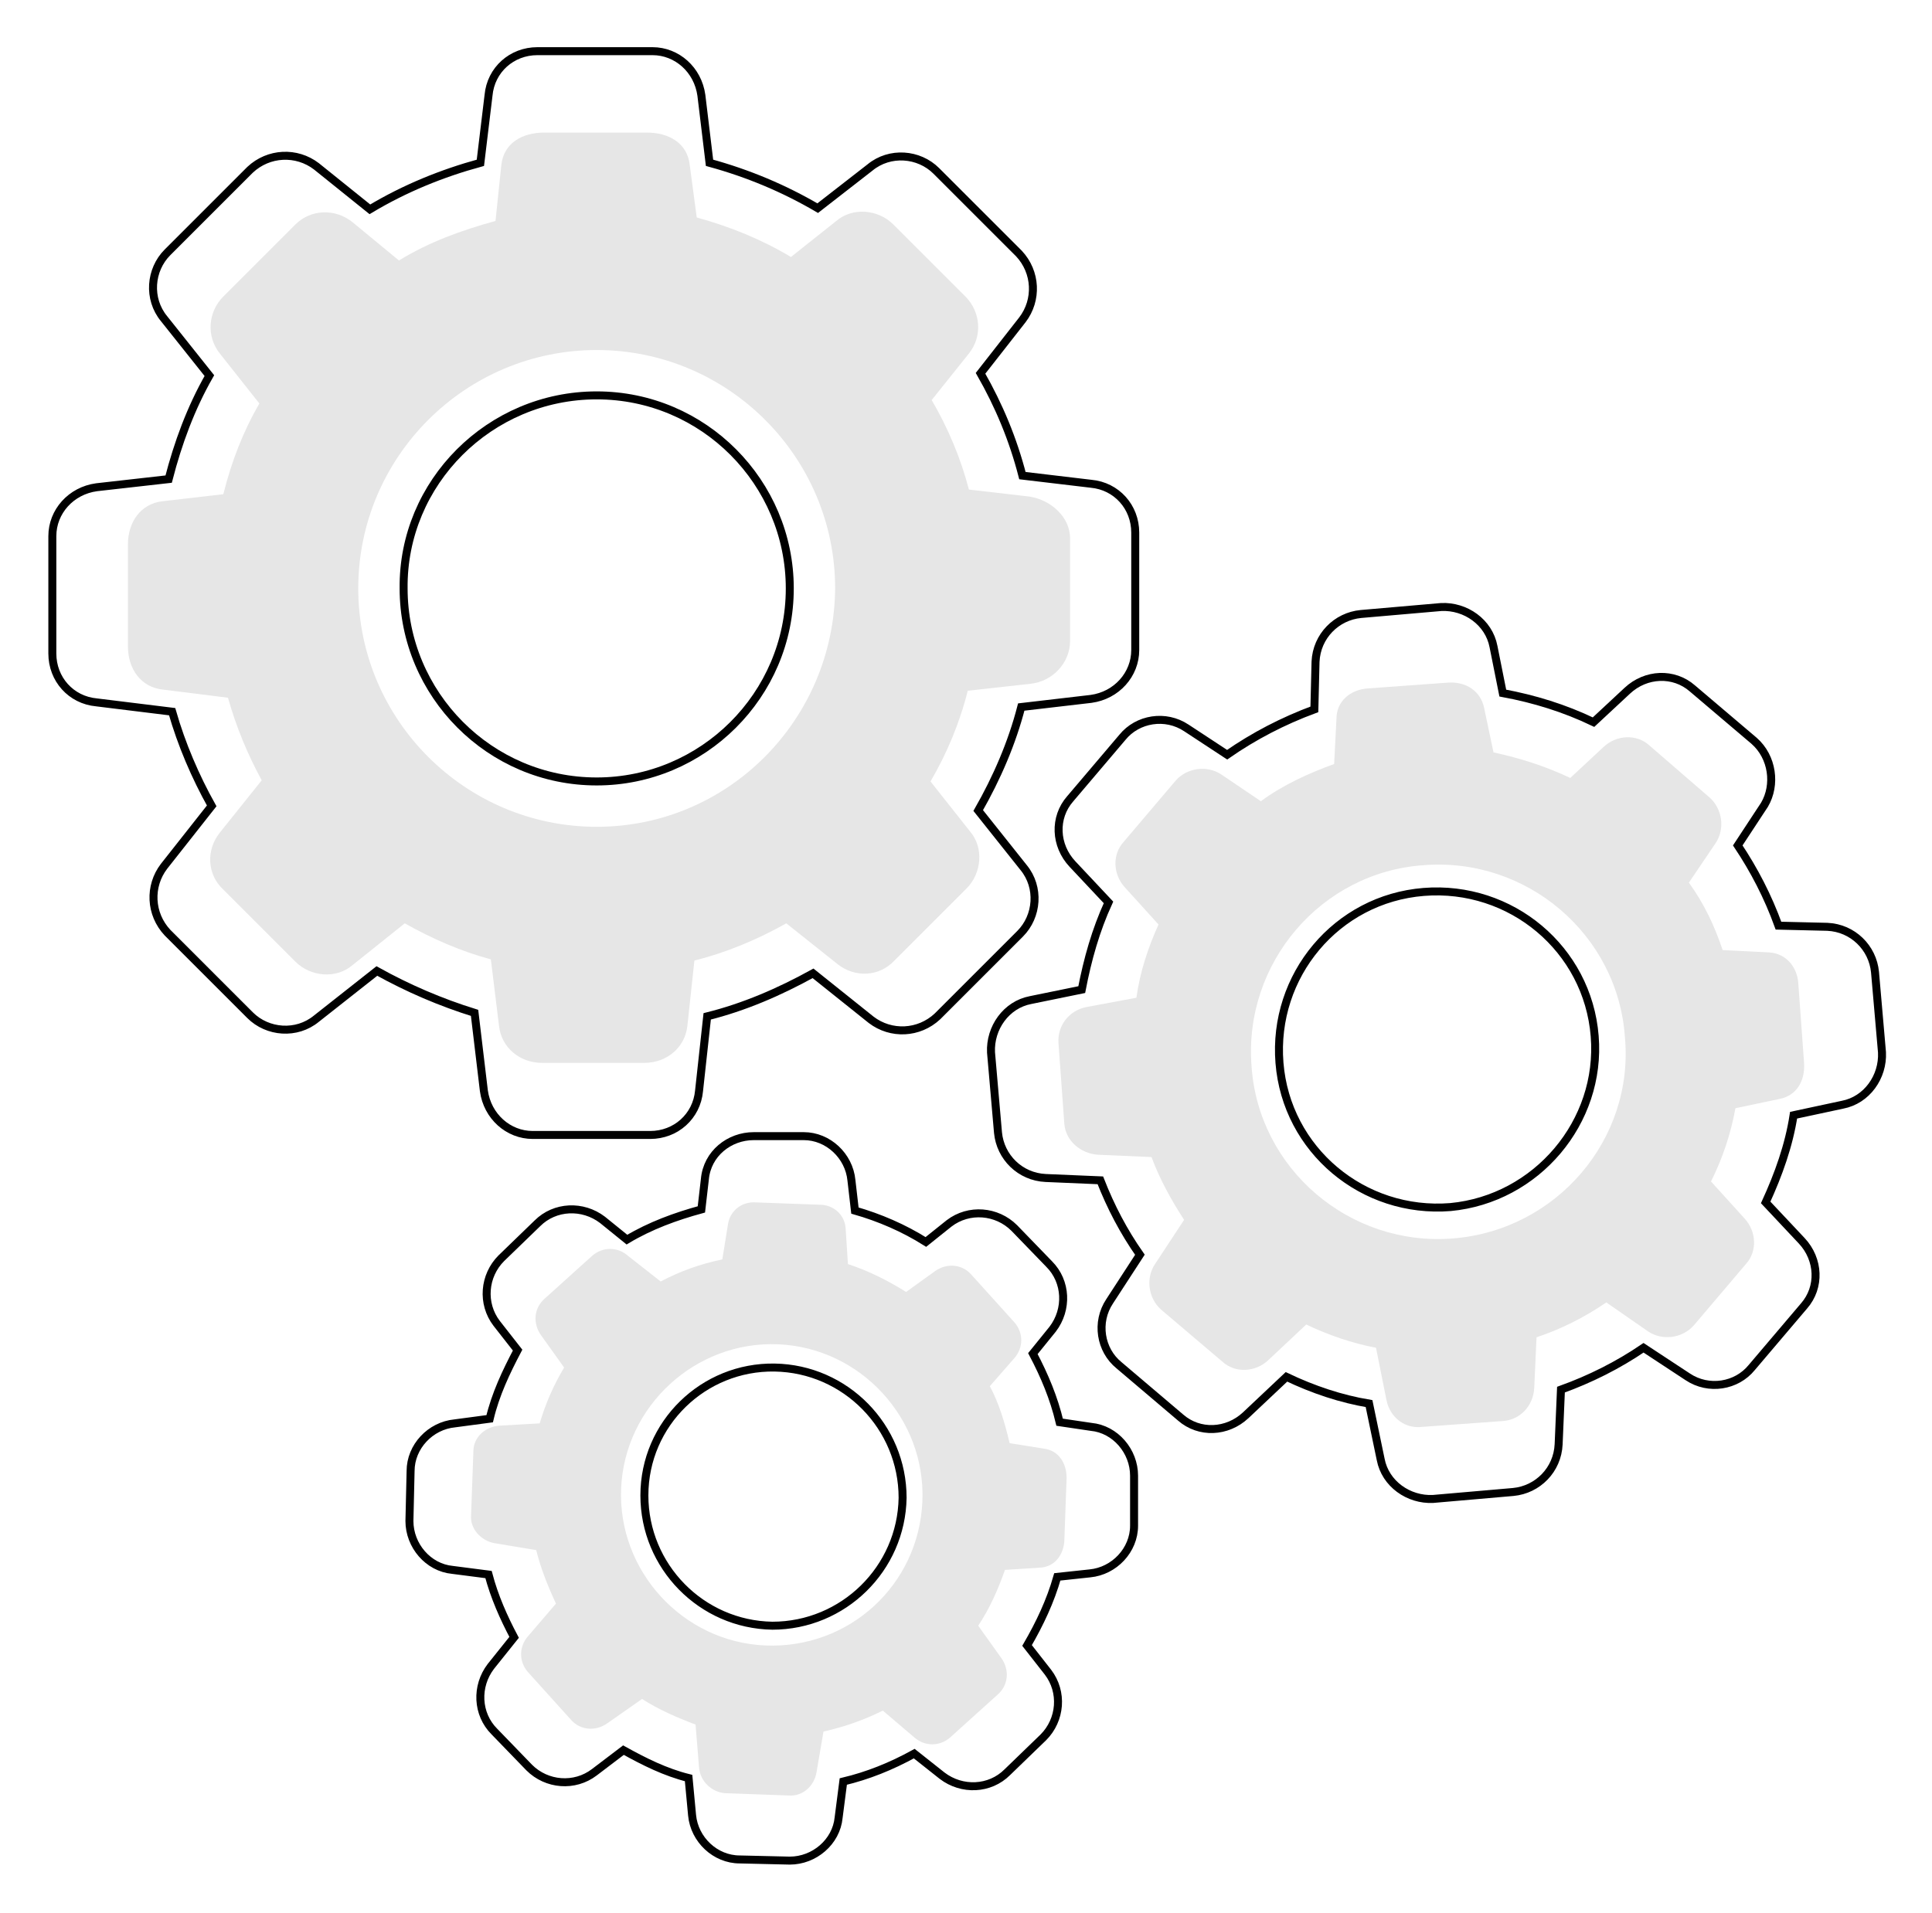 <?xml version="1.0" encoding="utf-8"?>
<!-- Generator: Adobe Illustrator 20.1.0, SVG Export Plug-In . SVG Version: 6.00 Build 0)  -->
<svg version="1.1" id="Layer_1" xmlns="http://www.w3.org/2000/svg" xmlns:xlink="http://www.w3.org/1999/xlink" x="0px" y="0px"
	 viewBox="0 0 166.1 164.5" style="enable-background:new 0 0 166.1 164.5;" xml:space="preserve">
<style type="text/css">
	.st0{display:none;}
	.st1{display:inline;fill:#E6E6E6;}
	.st2{display:inline;fill:none;stroke:#000000;stroke-width:0.822;stroke-miterlimit:10;}
	.st3{display:inline;fill:none;stroke:#000000;stroke-width:0.577;stroke-miterlimit:10;}
	.st4{display:inline;}
	.st5{fill:#FFFFFF;stroke:#000000;stroke-width:0.577;stroke-miterlimit:10;}
	.st6{fill:#E6E6E6;}
	.st7{fill:none;stroke:#000000;stroke-width:0.686;stroke-miterlimit:10;}
</style>
<g class="st0">
	<path class="st1" d="M143.8,63.1c6.6,13.2,7.2,27.3-0.1,40.4c-6.3,11.3-16.1,20.2-28.1,25c0,0-17.6,4.8-9.1-8.3
		c1.5-2.3,4.2-4.1,5.9-6.5c2.7-4.1,4.5-9.1,3.1-14c-2.4-8.2-11.2-13-18-17.1L75.9,69.7c0,0-6.1-3.6-3.6-8.1c0,0,2.5-4.2,9.2-0.4
		l20,11.5c8.3,1.9,1.2-3.6,1.2-3.6L75.9,52.9c0,0-6.1-3.6-3.6-8.1c0,0,2.5-4.2,9.2-0.4l26,14c7.6,3.1,2.1-1.6,2.1-1.6
		c0,0-24.1-16.2-24.1-16.2s-6-3.8-3.3-8.2c0,0,2.6-4.1,9.2-0.1l25.1,15.6c4.1,2.5,1.5-0.7,1.5-0.7c0,0-18-13.9-18-13.9
		s-4.6-3.3-2.3-6.7c0,0,2.3-3.2,7.3,0.3l15.1,10.5C120.1,37.3,135.2,45.9,143.8,63.1z"/>
	<path class="st1" d="M21.1,103c-6.5-13.2-6.9-27.2,0.4-40.1C27.9,51.7,37.6,43,49.6,38.2c0,0,17.5-4.6,8.9,8.3
		c-1.5,2.3-4.2,4-5.9,6.4c-2.8,4-4.6,9-3.1,13.9c2.3,8.1,11.1,13,17.7,17.1L88.7,97c0,0,6,3.7,3.5,8.1c0,0-2.5,4.2-9.1,0.3
		L63.3,93.9C55.1,92,62,97.5,62,97.5l26.5,16.2c0,0,6,3.7,3.5,8.1c0,0-2.5,4.2-9.1,0.3L57.2,108c-7.5-3.1-2.1,1.6-2.1,1.6l23.8,16.3
		c0,0,5.9,3.8,3.3,8.2c0,0-2.6,4.1-9.1,0l-24.9-15.7c-4-2.5-1.5,0.7-1.5,0.7L64.4,133c0,0,4.6,3.3,2.3,6.7c0,0-2.3,3.1-7.3-0.4
		l-15-10.5C44.4,128.8,29.5,120.2,21.1,103z"/>
	<path class="st2" d="M146.4,61.5c7.4,14.7,8,30.4-0.2,45c-7,12.6-17.9,22.5-31.3,27.9c0,0-19.6,5.3-10.1-9.2
		c1.7-2.6,4.7-4.6,6.5-7.2c3.1-4.5,5-10.1,3.4-15.6c-2.7-9.1-12.5-14.5-20-19c0,0-24-14.5-24-14.5s-6.8-4-4-9c0,0,2.8-4.7,10.2-0.4
		l22.2,12.8c9.2,2.1,1.3-4,1.3-4L70.7,50.1c0,0-6.8-4-4-9c0,0,2.8-4.7,10.2-0.4l28.9,15.6c8.5,3.4,2.4-1.8,2.4-1.8l-26.8-18
		c0,0-6.7-4.3-3.7-9.2c0,0,2.9-4.6,10.2-0.1l28,17.4c4.5,2.8,1.6-0.7,1.6-0.7l-20-15.5c0,0-5.1-3.7-2.6-7.5c0,0,2.5-3.5,8.2,0.3
		L120,32.8C120,32.8,136.7,42.3,146.4,61.5z"/>
	<path class="st2" d="M19.6,102.6c-7.3-14.7-7.7-30.5,0.5-45C27.2,45.1,38.2,35.3,51.6,30c0,0,19.6-5.2,10,9.3
		c-1.7,2.6-4.7,4.5-6.6,7.2C52,51,49.9,56.5,51.5,62c2.6,9.1,12.4,14.6,19.9,19.2l23.9,14.7c0,0,6.8,4.1,3.9,9.1
		c0,0-2.8,4.7-10.2,0.4L66.9,92.4c-9.2-2.1-1.4,4-1.4,4l29.7,18.2c0,0,6.8,4.1,3.9,9.1c0,0-2.8,4.7-10.2,0.4l-28.8-15.8
		c-8.4-3.5-2.4,1.8-2.4,1.8l26.7,18.2c0,0,6.6,4.3,3.7,9.2c0,0-3,4.6-10.2,0l-27.8-17.6c-4.5-2.9-1.6,0.7-1.6,0.7l19.9,15.6
		c0,0,5.1,3.7,2.5,7.5c0,0-1.7,3.5-7.3-0.4l-17.6-11.8C45.8,131.5,29.1,121.9,19.6,102.6z"/>
</g>
<g class="st0">
	<path class="st3" d="M26.2,148.7h109.3c2.8,0,5,2.9,5,6.4l0,0c0,3.5-2.2,6.4-5,6.4H26.2c-2.8,0-5-2.9-5-6.4l0,0
		C21.2,151.5,23.5,148.7,26.2,148.7z"/>
	<path class="st3" d="M27.1,73.2h18c3.4,0,6.1,2.6,6.1,5.8v56.8c0,3.2-2.8,5.8-6.1,5.8h-18c-3.4,0-6.1-2.6-6.1-5.8V79
		C21,75.8,23.7,73.2,27.1,73.2z"/>
	<path class="st3" d="M69.7,49.2h18c3.4,0,6.1,2.6,6.1,5.8v80.8c0,3.2-2.8,5.8-6.1,5.8h-18c-3.4,0-6.1-2.6-6.1-5.8V55
		C63.5,51.8,66.3,49.2,69.7,49.2z"/>
	<path class="st3" d="M136.3,33.8v101.9c0,3.2-2.8,5.8-6.1,5.8h-18c-3.4,0-6.1-2.6-6.1-5.8V33.8h-8.9l24-30.8l24,30.8H136.3z"/>
	<path class="st1" d="M28.1,149.9h105c2.2,0,4,2.3,4,5.1l0,0c0,2.8-1.8,5.1-4,5.1h-105c-2.2,0-4-2.3-4-5.1l0,0
		C24.1,152.2,25.9,149.9,28.1,149.9z"/>
	<path class="st1" d="M28.9,76.4h14.4c2.7,0,4.9,2.1,4.9,4.6v52.4c0,2.6-2.2,4.6-4.9,4.6H28.9c-2.7,0-4.9-2.1-4.9-4.6V81.1
		C24,78.5,26.2,76.4,28.9,76.4z"/>
	<path class="st1" d="M71.5,52h14.4c2.7,0,4.9,2.1,4.9,4.6v76.7c0,2.6-2.2,4.6-4.9,4.6H71.5c-2.7,0-4.9-2.1-4.9-4.6V56.7
		C66.6,54.1,68.8,52,71.5,52z"/>
	<path class="st1" d="M133.2,31.6v101.8c0,2.6-2.2,4.6-4.9,4.6h-14.4c-2.7,0-4.9-2.1-4.9-4.6V31.6h-7.1L121.1,7l19.2,24.6H133.2z"/>
	<g class="st4">
		<path class="st5" d="M115.4,36.6L92.4,64.1l13.6,0.6c0,0-4,29.5-25.3,46.3s-43.6,11.5-43.6,11.5s24.2,7,50.7-4.2
			s33.3-35,33.3-53.5h12.4L115.4,36.6z"/>
		<path class="st6" d="M115.4,40.5L97,62.5l10.9,0.5c0,0-5.3,32.8-22.3,46.2c-17,13.4-32.2,14.5-32.2,14.5
			c11.8-0.9,23.9-2.2,34.7-6.8c10.9-4.6,18.6-12.7,23.8-22.7c4.9-9.5,8.1-20.6,8.1-31.2h9.9L115.4,40.5z"/>
	</g>
</g>
<g>
	<path class="st7" d="M14.8,61.2c0.8,2.8,2,5.6,3.4,8.1l-4.1,5.2c-1.3,1.7-1.2,4.1,0.3,5.7l7.1,7.1c1.5,1.5,4,1.7,5.7,0.3l5.2-4.1
		c2.7,1.5,5.5,2.7,8.4,3.6l0.8,6.7c0.3,2.2,2.1,3.8,4.2,3.8h10.1c2.2,0,4-1.6,4.2-3.8l0.7-6.4c3.2-0.8,6.2-2.1,9.1-3.7l5,4
		c1.7,1.3,4.1,1.2,5.7-0.3l7.1-7.1c1.5-1.5,1.7-4,0.3-5.7l-3.9-4.9c1.6-2.8,2.9-5.8,3.7-8.9l6-0.7c2.2-0.3,3.8-2.1,3.8-4.2V45.8
		c0-2.2-1.6-4-3.8-4.2l-5.9-0.7c-0.8-3.1-2-6-3.6-8.8l3.6-4.6c1.3-1.7,1.2-4.1-0.3-5.7l-7.1-7.1c-1.5-1.5-4-1.7-5.7-0.3l-4.5,3.5
		c-2.9-1.7-6-3-9.3-3.9l-0.7-5.8c-0.3-2.2-2.1-3.8-4.2-3.8H46.2c-2.2,0-4,1.6-4.2,3.8L41.3,14c-3.3,0.9-6.5,2.2-9.5,4l-4.6-3.7
		c-1.7-1.3-4.1-1.2-5.7,0.3l-7.1,7.1c-1.5,1.5-1.7,4-0.3,5.7l3.9,4.9c-1.6,2.8-2.7,5.8-3.5,8.9l-6.2,0.7c-2.2,0.3-3.8,2.1-3.8,4.2
		v10.1c0,2.2,1.6,4,3.8,4.2L14.8,61.2z M51.3,34c9.2,0,16.6,7.5,16.6,16.6c0,9.2-7.5,16.6-16.6,16.6c-9.2,0-16.6-7.5-16.6-16.6
		C34.6,41.5,42.1,34,51.3,34L51.3,34z M51.3,34"/>
	<path class="st7" d="M150.8,63.7l-5.3-4.5c-1.6-1.4-4-1.3-5.6,0.2l-2.9,2.7c-2.5-1.2-5.1-2-7.8-2.5l-0.8-4
		c-0.4-2.1-2.4-3.5-4.5-3.4l-6.9,0.6c-2.1,0.2-3.8,1.9-3.9,4.1l-0.1,4.1c-2.7,1-5.2,2.3-7.5,3.9l-3.5-2.3c-1.8-1.2-4.2-0.8-5.5,0.8
		l-4.5,5.3c-1.4,1.6-1.3,4,0.2,5.6l3.1,3.3c-1.1,2.4-1.8,4.9-2.3,7.5l-4.4,0.9c-2.1,0.4-3.5,2.4-3.4,4.5l0.6,6.9
		c0.2,2.1,1.9,3.8,4.1,3.9l4.7,0.2c0.9,2.3,2,4.4,3.4,6.4l-2.6,4c-1.2,1.8-0.8,4.2,0.8,5.5l5.3,4.5c1.6,1.4,4,1.3,5.6-0.2l3.5-3.3
		c2.3,1.1,4.7,1.9,7.1,2.3l1,4.8c0.4,2.1,2.4,3.5,4.5,3.4l6.9-0.6c2.1-0.2,3.8-1.9,3.9-4.1l0.2-4.7c2.5-0.9,4.9-2.1,7.1-3.6l3.8,2.5
		c1.8,1.2,4.2,0.8,5.5-0.8l4.5-5.3c1.4-1.6,1.3-4-0.2-5.6l-3.1-3.3c1.1-2.4,2-4.9,2.4-7.5l4.2-0.9c2.1-0.4,3.5-2.4,3.4-4.5l-0.6-6.9
		c-0.2-2.1-1.9-3.8-4.1-3.9l-4.2-0.1c-0.9-2.5-2.1-4.8-3.5-6.9l2.3-3.5C152.7,67.5,152.4,65.1,150.8,63.7L150.8,63.7z M124.7,103.8
		c-7.5,0.6-14.1-4.9-14.7-12.4c-0.6-7.5,4.9-14.1,12.4-14.7c7.5-0.6,14.1,4.9,14.7,12.4C137.7,96.5,132.1,103.1,124.7,103.8
		L124.7,103.8z M124.7,103.8"/>
	<path class="st7" d="M39.1,122.4c-2.1,0.2-3.8,2-3.8,4.1l-0.1,4.3c0,2.1,1.6,4,3.7,4.2l3.1,0.4c0.5,1.9,1.3,3.7,2.2,5.4l-2,2.5
		c-1.3,1.7-1.2,4.1,0.3,5.6l3,3.1c1.5,1.5,3.9,1.7,5.6,0.4l2.5-1.9c1.8,1,3.6,1.9,5.6,2.4l0.3,3.2c0.2,2.1,2,3.8,4.1,3.8l4.3,0.1
		c2.1,0,4-1.6,4.2-3.7l0.4-3.1c2.1-0.5,4.1-1.3,6.1-2.4l2.4,1.9c1.7,1.3,4.1,1.2,5.6-0.3l3.1-3c1.5-1.5,1.7-3.9,0.4-5.6l-1.8-2.3
		c1.1-1.9,2-3.8,2.6-5.9l2.8-0.3c2.1-0.2,3.8-2,3.8-4.1l0-4.3c0-2.1-1.6-4-3.7-4.2l-2.7-0.4c-0.5-2.1-1.3-4-2.3-5.9l1.7-2.1
		c1.3-1.7,1.2-4.1-0.3-5.6l-3-3.1c-1.5-1.5-3.9-1.7-5.6-0.4l-2,1.6c-1.9-1.2-4-2.1-6.1-2.7l-0.3-2.6c-0.2-2.1-2-3.8-4.1-3.8l-4.3,0
		c-2.1,0-4,1.5-4.2,3.7l-0.3,2.6c-2.2,0.6-4.4,1.4-6.4,2.6l-2.1-1.7c-1.7-1.3-4.1-1.2-5.6,0.3l-3.1,3c-1.5,1.5-1.7,3.9-0.4,5.6
		l1.8,2.3c-1,1.9-1.9,3.8-2.4,5.9L39.1,122.4z M66.6,117.6c6.1,0.1,11,5.1,11,11.2c-0.1,6.1-5.1,11-11.2,11c-6.1-0.1-11-5.1-11-11.2
		C55.4,122.4,60.5,117.5,66.6,117.6L66.6,117.6z M66.6,117.6"/>
	<g>
		<path class="st6" d="M88.5,42.7l-5.2-0.6c-0.7-2.7-1.8-5.3-3.2-7.7l3.2-4c1.2-1.5,1-3.6-0.3-4.9l-6.2-6.2
			c-1.3-1.3-3.5-1.5-4.9-0.3L68,22.1c-2.5-1.5-5.2-2.6-8.1-3.4l-0.6-4.5c-0.2-1.9-1.8-2.8-3.7-2.8h-8.8c-1.9,0-3.5,0.9-3.7,2.8
			L42.6,19c-2.9,0.8-5.7,1.8-8.3,3.4l-4-3.3c-1.5-1.2-3.6-1.1-4.9,0.2l-6.2,6.2c-1.3,1.3-1.5,3.4-0.3,4.9l3.4,4.3
			c-1.4,2.4-2.4,5-3.1,7.8L14,43.1c-1.9,0.2-3,1.8-3,3.7v8.8c0,1.9,1.1,3.5,3,3.7l5.6,0.7c0.7,2.5,1.7,4.9,2.9,7.1l-3.6,4.5
			c-1.2,1.5-1.1,3.6,0.3,4.9l6.2,6.2c1.3,1.3,3.5,1.5,4.9,0.3l4.5-3.6c2.3,1.3,4.8,2.4,7.4,3.1l0.7,5.7c0.2,1.9,1.8,3.2,3.7,3.2h8.8
			c1.9,0,3.5-1.3,3.7-3.2l0.6-5.6c2.8-0.7,5.4-1.8,7.9-3.2l4.4,3.5c1.5,1.2,3.6,1.1,4.9-0.3l6.2-6.2c1.3-1.3,1.5-3.5,0.3-4.9
			l-3.4-4.3c1.4-2.4,2.5-5,3.2-7.8l5.4-0.6c1.9-0.2,3.4-1.8,3.4-3.7v-8.8C92,44.5,90.4,43,88.5,42.7z M51.3,71.1
			c-11.3,0-20.5-9.2-20.5-20.5c0-11.3,9.2-20.5,20.5-20.5c11.3,0,20.5,9.2,20.5,20.5C71.7,61.9,62.6,71.1,51.3,71.1z"/>
	</g>
	<g>
		<path class="st6" d="M152.1,81.9l-4-0.2c-0.7-2.1-1.6-4-2.9-5.8l2.3-3.4c0.8-1.2,0.6-2.9-0.5-3.9l-5.2-4.5c-1.1-1-2.8-0.9-3.9,0.1
			l-2.9,2.7c-2.1-1-4.3-1.7-6.6-2.2l-0.8-3.8c-0.3-1.5-1.6-2.3-3.1-2.2l-6.9,0.5c-1.5,0.1-2.7,1.1-2.7,2.6l-0.2,3.9
			c-2.2,0.8-4.4,1.8-6.3,3.2l-3.4-2.3c-1.2-0.8-2.9-0.6-3.9,0.5l-4.5,5.3c-1,1.1-0.9,2.8,0.1,3.9l2.9,3.2c-0.9,2-1.6,4.1-1.9,6.3
			l-4.3,0.8c-1.5,0.3-2.5,1.6-2.4,3.1l0.5,6.9c0.1,1.5,1.4,2.6,2.9,2.7l4.6,0.2c0.7,1.9,1.7,3.7,2.8,5.4l-2.5,3.8
			c-0.8,1.2-0.6,2.9,0.5,3.9l5.3,4.5c1.1,1,2.8,0.9,3.9-0.1l3.3-3.1c1.9,0.9,3.9,1.6,6,2l0.9,4.5c0.3,1.5,1.6,2.5,3.1,2.3l6.9-0.5
			c1.5-0.1,2.6-1.3,2.7-2.8l0.2-4.4c2.1-0.7,4.1-1.7,6-3l3.6,2.5c1.2,0.8,2.9,0.6,3.9-0.5l4.5-5.3c1-1.1,0.9-2.8-0.1-3.9l-2.9-3.2
			c1-2,1.7-4.1,2.1-6.3l3.8-0.8c1.5-0.3,2.2-1.6,2.1-3.1l-0.5-6.9C154.5,83.2,153.6,82,152.1,81.9z M124.9,106.5
			c-8.9,0.7-16.7-6-17.3-14.8c-0.7-8.9,6-16.7,14.8-17.3c8.9-0.7,16.7,6,17.3,14.8C140.5,98,133.8,105.8,124.9,106.5z"/>
	</g>
	<g>
		<path class="st6" d="M89.9,124.6l-3.1-0.5c-0.4-1.7-0.9-3.4-1.7-4.9l2.1-2.4c0.8-0.9,0.8-2.2,0-3.1l-3.7-4.1
			c-0.8-0.9-2.1-1-3.1-0.3l-2.5,1.8c-1.6-1-3.2-1.8-5-2.4l-0.2-3.1c-0.1-1.2-1.1-2-2.2-2l-5.5-0.2c-1.2-0.1-2.2,0.7-2.4,1.8
			l-0.5,3.1c-1.9,0.4-3.6,1-5.3,1.9L54,108c-0.9-0.8-2.2-0.8-3.1,0l-4.1,3.7c-0.9,0.8-1,2.1-0.3,3.1l2,2.8c-0.9,1.5-1.6,3.1-2.1,4.8
			l-3.5,0.2c-1.2,0.1-2.2,1-2.2,2.2l-0.2,5.5c-0.1,1.2,0.9,2.2,2,2.4l3.6,0.6c0.4,1.6,1,3.1,1.7,4.6l-2.4,2.8
			c-0.8,0.9-0.8,2.2,0,3.1l3.7,4.1c0.8,0.9,2.1,1,3.1,0.3l3-2.1c1.4,0.9,3,1.6,4.6,2.2l0.3,3.7c0.1,1.2,1.1,2.1,2.2,2.2l5.5,0.2
			c1.2,0.1,2.2-0.8,2.4-2l0.6-3.5c1.8-0.4,3.5-1,5.1-1.8l2.7,2.3c0.9,0.8,2.2,0.8,3.1,0l4.1-3.7c0.9-0.8,1-2.1,0.3-3.1l-2-2.8
			c1-1.5,1.7-3.1,2.3-4.8l3.1-0.2c1.2-0.1,1.9-1.1,2-2.2l0.2-5.5C91.7,125.8,91,124.8,89.9,124.6z M65.8,141.5
			c-7.1-0.3-12.7-6.4-12.4-13.5c0.3-7.1,6.4-12.7,13.5-12.4c7.1,0.3,12.7,6.4,12.4,13.5C79,136.3,73,141.8,65.8,141.5z"/>
	</g>
</g>
</svg>
